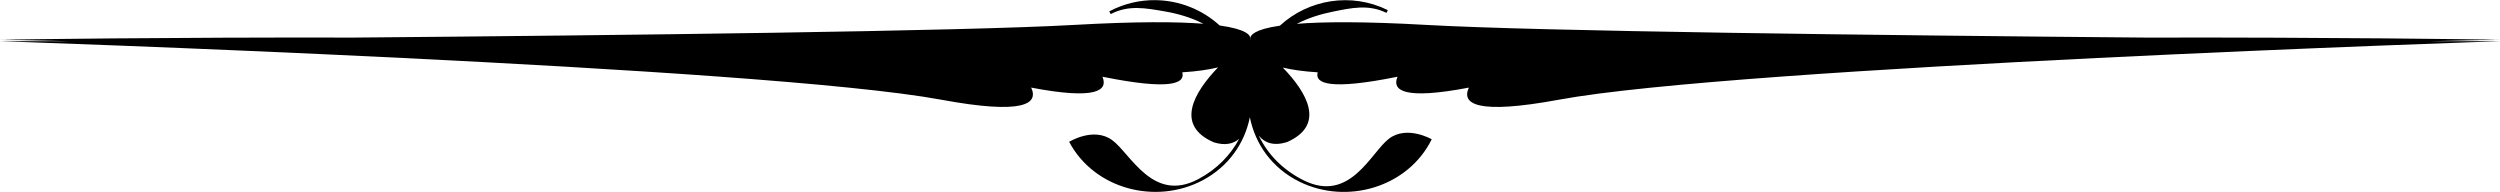<?xml version="1.0" encoding="UTF-8" standalone="no"?>
<!-- Created with Inkscape (http://www.inkscape.org/) -->

<svg
   xmlns:dc="http://purl.org/dc/elements/1.1/"
   xmlns:cc="http://creativecommons.org/ns#"
   xmlns:rdf="http://www.w3.org/1999/02/22-rdf-syntax-ns#"
   xmlns:svg="http://www.w3.org/2000/svg"
   xmlns="http://www.w3.org/2000/svg"
   xmlns:sodipodi="http://sodipodi.sourceforge.net/DTD/sodipodi-0.dtd"
   xmlns:inkscape="http://www.inkscape.org/namespaces/inkscape"
   width="1135.32"
   height="87.23"
   id="svg2"
   version="1.1"
   inkscape:version="0.48.4 r9939"
   sodipodi:docname="centered_middle_circle.svg">
  <defs
     id="defs4" />
  <sodipodi:namedview
     id="base"
     pagecolor="#ffffff"
     bordercolor="#666666"
     borderopacity="1.0"
     inkscape:pageopacity="0.0"
     inkscape:pageshadow="2"
     inkscape:zoom="1.4"
     inkscape:cx="605.36839"
     inkscape:cy="-64.096106"
     inkscape:document-units="px"
     inkscape:current-layer="layer1"
     showgrid="false"
     showguides="false"
     inkscape:guide-bbox="true"
     inkscape:window-width="1366"
     inkscape:window-height="768"
     inkscape:window-x="0"
     inkscape:window-y="0"
     inkscape:window-maximized="0"
     fit-margin-top="0"
     fit-margin-left="0"
     fit-margin-right="0"
     fit-margin-bottom="0">
    <sodipodi:guide
       orientation="1,0"
       position="567.52,117.974"
       id="guide2995" />
    <sodipodi:guide
       orientation="0,1"
       position="591.764,69.487"
       id="guide2997" />
  </sodipodi:namedview>
  <g
     inkscape:label="Layer 1"
     inkscape:groupmode="layer"
     id="layer1"
     transform="translate(226.594,-571.716)">
    <path
       style="fill:#000000;fill-opacity:1;stroke:none"
       d="M 524.688,0.062 C 517.621,-0.014 510.432,1.618 503.75,5.156 l 0.656,1.25 c 8.069,-4.272 15.916,-2.711 24.469,-1.25 6.062,1.036 12.147,2.82 17.625,5.625 C 534.624,9.843 516.236,9.701 487.75,11.312 436.793,14.195 282.752,16.018 161,17.062 75.161,16.879 7.303,17.921 2.312,18 l -1.5,0 c -0.018,2.87e-4 -0.656,0.031 -0.656,0.031 l 1.375,0 c 0.318,0.006 3.899,0.095 5.344,0.125 -0.556,0.003 -6.812,0.031 -6.812,0.031 l 8.656,0 c 4.783,0.1 11.807,0.272 23.156,0.531 l -31.812,0 c 0,0 345.705,11.482 427.375,26.562 37.357,6.898 44.306,1.921 40.844,-5.5 29.525,5.649 35.019,1.342 32.375,-4.938 30.751,6.221 37.71,3.141 36.25,-2 6.788,-0.422 12.088,-1.226 16.25,-2.25 -10.93,11.361 -19.758,26.354 -1.875,34.062 5.201,1.584 8.895,0.628 11.469,-1.625 -3.941,7.491 -10.306,13.939 -18.625,18.344 -20.716,10.969 -30.772,-11.8 -39.156,-17.812 -8.384,-6.012 -19.438,0.844 -19.438,0.844 11.321,21.381 39.244,28.79 60.625,17.469 11.756,-6.225 19.096,-16.82 21.438,-28.656 2.418,12.273 10.148,23.195 22.5,29.281 21.702,10.694 49.4,2.452 60.094,-19.25 0,0 -11.232,-6.504 -19.438,-0.25 -8.205,6.254 -17.598,29.299 -38.625,18.938 -9.406,-4.635 -16.455,-11.865 -20.469,-20.344 2.594,3.209 6.634,4.865 12.812,2.938 17.731,-7.785 9.014,-22.579 -1.906,-33.844 4.099,0.977 9.278,1.748 15.844,2.156 -1.454,5.137 5.532,8.211 36.25,2 -2.644,6.28 2.872,10.589 32.406,4.938 -3.462,7.421 3.487,12.398 40.844,5.5 C 789.576,30.2 1135.25,18.719 1135.25,18.719 l -31.812,0 c 11.353,-0.259 18.372,-0.431 23.156,-0.531 l 8.656,0 c 0,0 -6.256,-0.029 -6.812,-0.031 1.445,-0.03 5.026,-0.119 5.344,-0.125 l 1.406,0 c 0,0 -0.638,-0.031 -0.656,-0.031 l -1.625,0 c -5.253,-0.083 -72.888,-1.12 -158.5,-0.938 -121.684,-1.045 -275.634,-2.867 -326.562,-5.75 -28.649,-1.622 -47.076,-1.454 -58.938,-0.5 5.08,-2.607 10.667,-4.378 16.25,-5.5 8.506,-1.71 16.279,-3.504 24.469,0.531 l 0.625,-1.25 c -16.7,-8.229 -36.097,-4.827 -49.031,7.062 -0.006,0.005 -0.026,-0.005 -0.031,0 -11.837,1.734 -13.39,4.435 -13.375,5.75 10e-4,0.13 0.039,0.244 0.062,0.344 -0.047,0.035 -0.108,0.09 -0.156,0.125 0.042,-0.126 0.091,-0.271 0.094,-0.469 0.015,-1.335 -1.579,-4.115 -13.938,-5.844 -8.007,-7.33 -18.464,-11.384 -29.188,-11.5 z m 43.188,17.719 c 0.023,0.09 0.068,0.159 0.094,0.219 l -0.062,0 c -0.011,-0.008 -0.02,-0.023 -0.031,-0.031 l 0,-0.188 z"
       transform="translate(-226.594,571.72)"
       id="path2985"
       inkscape:connector-curvature="0" />
  </g>
</svg>

